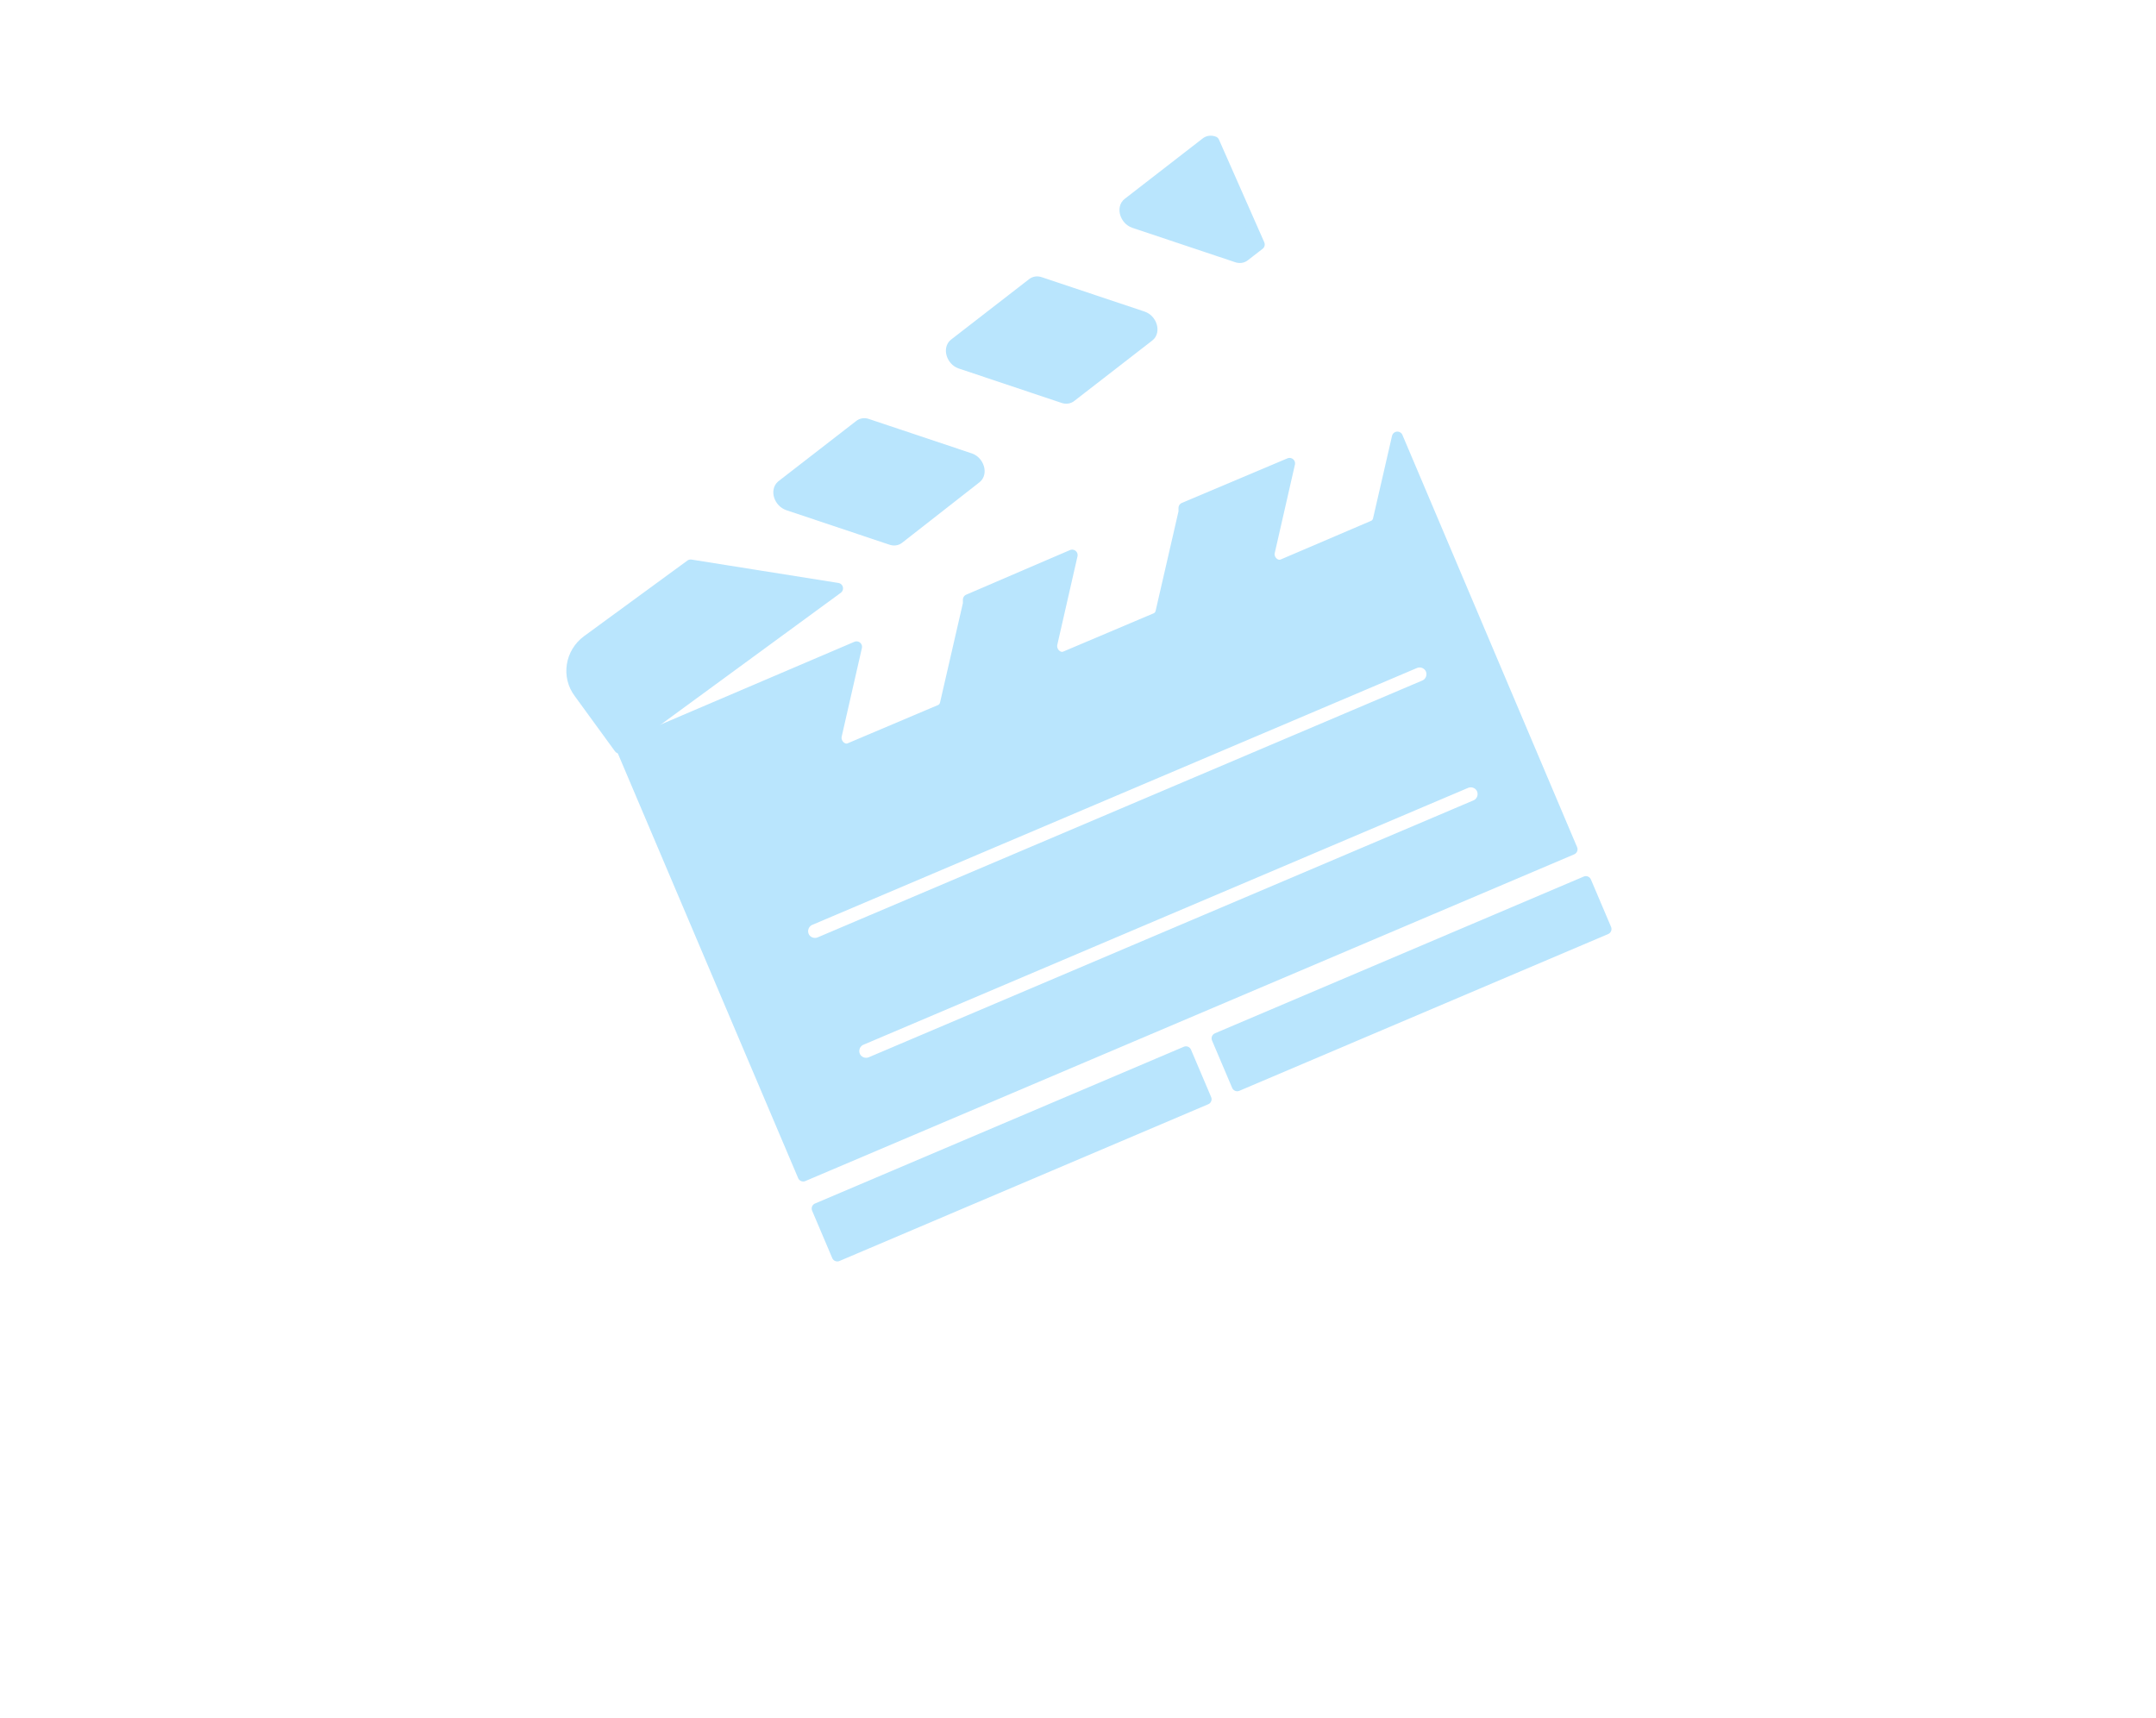 <?xml version="1.0" encoding="utf-8"?>
<!-- Generator: Adobe Illustrator 23.1.0, SVG Export Plug-In . SVG Version: 6.00 Build 0)  -->
<svg version="1.1" id="Layer_1" xmlns="http://www.w3.org/2000/svg" xmlns:xlink="http://www.w3.org/1999/xlink" x="0px" y="0px"
	 viewBox="0 10 590 470" xml:space="preserve">
<style type="text/css">
	.st0{fill:#b9e5fd;stroke:#b9e5fd;stroke-width:3;stroke-linejoin:round;stroke-miterlimit:10.001;}
	.st1{fill:#b9e5fd;stroke:#b9e5fd;stroke-width:3;stroke-linejoin:round;stroke-miterlimit:10;}
	.st2{fill:#b9e5fd;}
</style>
<rect x="222.1" y="318.8" transform="matrix(0.92 -0.391 0.391 0.92 -105.364 134.252)" class="st0" width="109.7" height="14.1"/>
<rect x="331.6" y="272.2" transform="matrix(0.92 -0.391 0.391 0.92 -78.446 173.366)" class="st0" width="109.7" height="14.1"/>
<path class="st1" d="M213.9,142.9l21.3-16.5c0.6-0.5,1.4-0.6,2.2-0.3l28.1,9.4c2.3,0.8,3.3,4,1.6,5.3L246,157.3
	c-0.6,0.5-1.4,0.6-2.2,0.3l-28.1-9.4C213.3,147.4,212.3,144.3,213.9,142.9z"/>
<path class="st1" d="M344.6,76.9l-4,3.1c-0.6,0.5-1.4,0.6-2.2,0.3l-28.1-9.4c-2.3-0.8-3.3-4-1.6-5.3l21.3-16.5
	c0.6-0.5,1.4-0.6,2.2-0.3L344.6,76.9z"/>
<g>
	<path class="st1" d="M261.2,104.1l21.3-16.5c0.6-0.5,1.4-0.6,2.2-0.3l28.1,9.4c2.3,0.8,3.3,4,1.6,5.3l-21.3,16.5
		c-0.6,0.5-1.4,0.6-2.2,0.3l-28.1-9.4C260.5,108.6,259.5,105.4,261.2,104.1z"/>
</g>
<path class="st0" d="M382.4,129.6l-5.2,22.6c-0.2,0.8-0.7,1.4-1.4,1.7L351,164.5c-2,0.8-4.2-1.4-3.6-3.6l5.5-24.1L324,149
	c0,0.3,0,0.7,0,1.1l-6.3,27.4c-0.2,0.8-0.7,1.4-1.4,1.7l-24.8,10.5c-2,0.8-4.2-1.4-3.6-3.7l5.5-24.1L265,174.1c0,0.3,0,0.7,0,1.1
	l-6.3,27.4c-0.2,0.8-0.7,1.4-1.4,1.7l-24.8,10.5c-2,0.8-4.2-1.4-3.6-3.7l5.5-24.1L170,214.5l49.8,117.3l210.4-89.4L382.4,129.6z
	 M219.9,266.1c-0.7-1.7,0.1-3.7,1.8-4.4l165.5-70.3c1.7-0.7,3.7,0.1,4.4,1.8c0.7,1.7-0.1,3.7-1.8,4.4l-165.5,70.3
	C222.6,268.6,220.6,267.8,219.9,266.1z M403.8,230.4l-165.5,70.3c-1.7,0.7-3.7-0.1-4.4-1.8c-0.7-1.7,0.1-3.7,1.8-4.4l165.5-70.3
	c1.7-0.7,3.7,0.1,4.4,1.8C406.3,227.7,405.5,229.7,403.8,230.4z"/>
<path class="st1" d="M160.7,185.3l28.3-20.7l40.2,6.4l-59.7,43.7l-11-15.1C155.1,195.1,156.1,188.7,160.7,185.3z"/>
<path class="st1" d="M229.7,172.1"/>
</svg>
